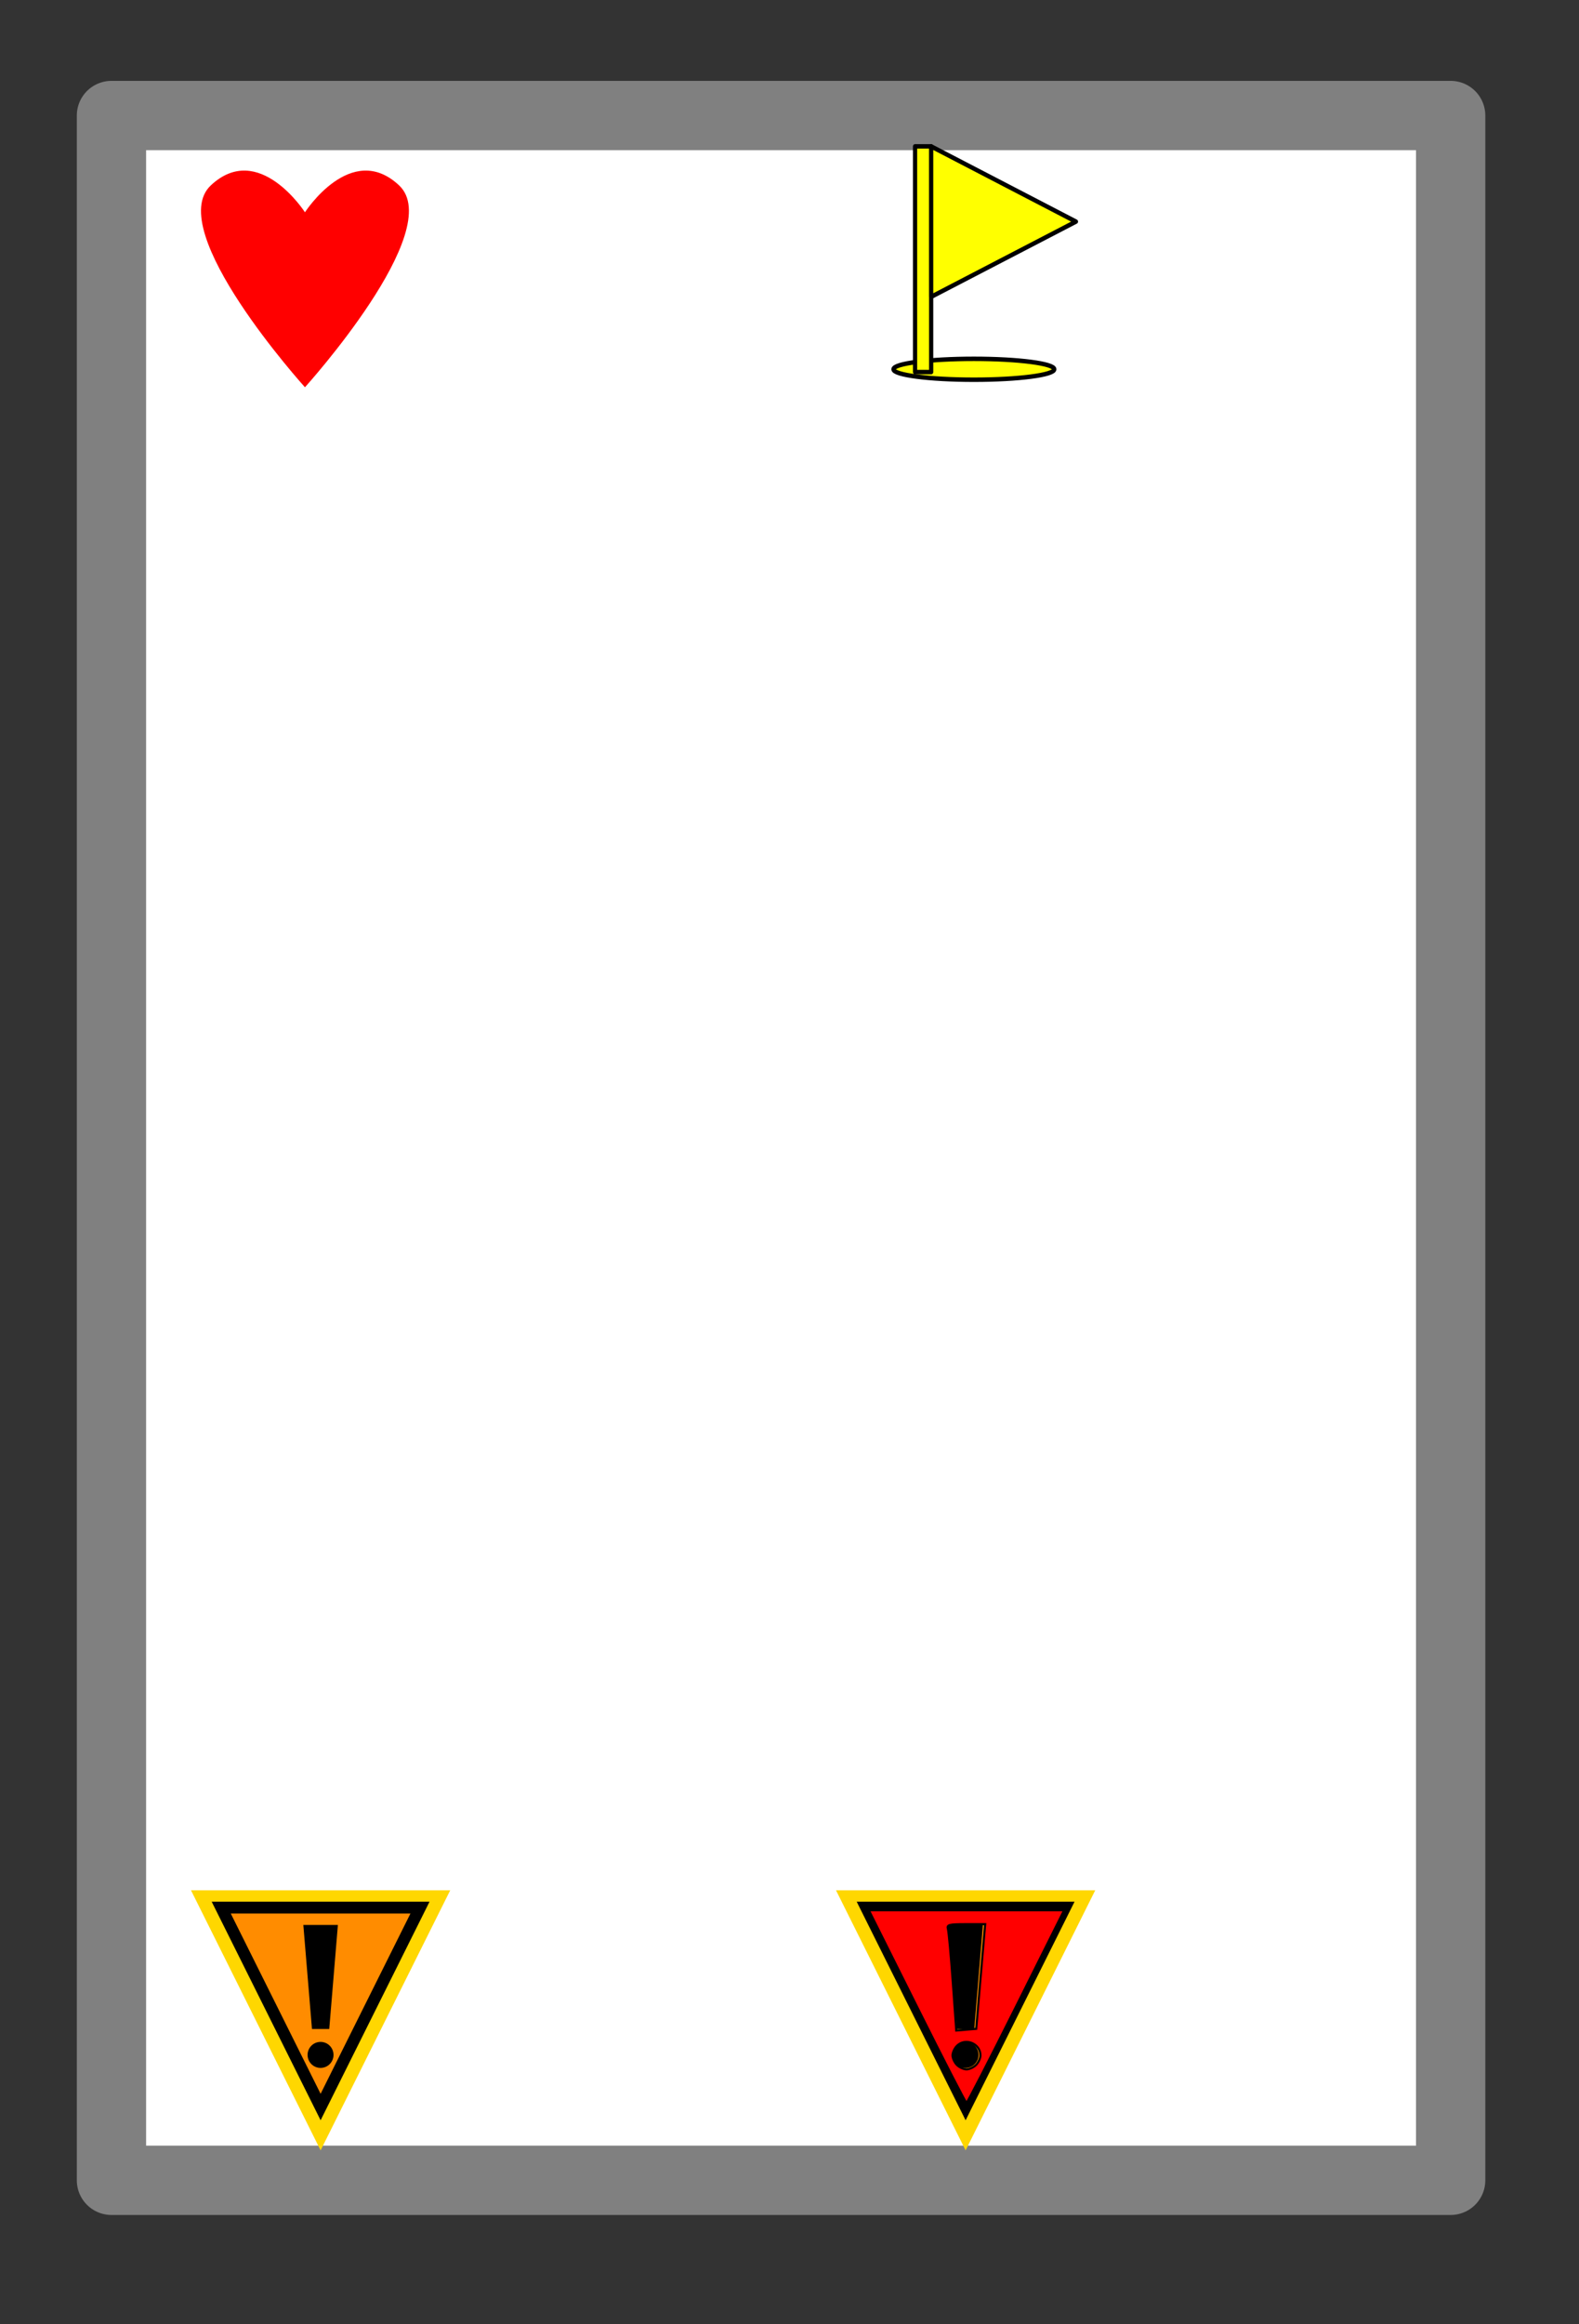 <?xml version="1.0" encoding="UTF-8" standalone="no"?>
<!-- Created with Inkscape (http://www.inkscape.org/) -->

<svg
   xmlns:dc="http://purl.org/dc/elements/1.1/"
   xmlns:cc="http://creativecommons.org/ns#"
   xmlns:rdf="http://www.w3.org/1999/02/22-rdf-syntax-ns#"
   xmlns:svg="http://www.w3.org/2000/svg"
   xmlns="http://www.w3.org/2000/svg"
   xmlns:sodipodi="http://sodipodi.sourceforge.net/DTD/sodipodi-0.dtd"
   xmlns:inkscape="http://www.inkscape.org/namespaces/inkscape"
   width="25.91mm"
   height="38.119mm"
   viewBox="0 0 25.91 38.119"
   version="1.1"
   id="svg8"
   inkscape:export-filename="C:\pyladies\roboprojekt\img\interface\png\player.png"
   inkscape:export-xdpi="96.000008"
   inkscape:export-ydpi="96.000008"
   inkscape:version="0.92.4 (5da689c313, 2019-01-14)"
   sodipodi:docname="player.svg">
  <rect x="0" y="0" width="25.91" height="38.119" fill="#333333" stroke="none"/>
  <defs
     id="defs2" />
  <sodipodi:namedview
     id="base"
     pagecolor="#ffffff"
     bordercolor="#666666"
     borderopacity="1.0"
     inkscape:pageopacity="0.0"
     inkscape:pageshadow="2"
     inkscape:zoom="4.3759247"
     inkscape:cx="57.778772"
     inkscape:cy="78.197028"
     inkscape:document-units="mm"
     inkscape:current-layer="layer4"
     showgrid="true"
     inkscape:window-width="1366"
     inkscape:window-height="705"
     inkscape:window-x="-8"
     inkscape:window-y="-8"
     inkscape:window-maximized="1"
     inkscape:measure-start="0,0"
     inkscape:measure-end="0,0">
    <inkscape:grid
       type="xygrid"
       id="grid1554"
       empspacing="4"
       originx="-52.675"
       originy="-162.742" />
  </sodipodi:namedview>
  <g
     inkscape:groupmode="layer"
     id="layer2"
     inkscape:label="Vrstva 2"
     style="display:inline"
     transform="translate(0.242,-0.222)" />
  <g
     inkscape:groupmode="layer"
     id="layer3"
     inkscape:label="Vrstva 3"
     transform="translate(0.242,-0.222)" />
  <g
     inkscape:groupmode="layer"
     id="layer4"
     inkscape:label="Vrstva 4"
     transform="translate(0.242,-0.222)">
    <rect
       style="display:inline;opacity:1;fill:#ffffff;fill-opacity:1;stroke:#808080;stroke-width:1.137;stroke-linecap:round;stroke-linejoin:round;stroke-miterlimit:4;stroke-dasharray:none;stroke-dashoffset:21.161;stroke-opacity:1;paint-order:markers stroke fill"
       id="rect4424-6"
       width="21.975"
       height="33.867"
       x="1.587"
       y="2.117"
       inkscape:export-filename="/home/terezievahalova/dev/roboprojekt/interface/png/interface.png"
       inkscape:export-xdpi="96"
       inkscape:export-ydpi="96" />
    <path
       style="display:inline;opacity:1;fill:#ff0000;fill-opacity:1;stroke:none;stroke-width:0.257;stroke-linecap:round;stroke-linejoin:miter;stroke-miterlimit:4;stroke-dasharray:none;stroke-dashoffset:21.161;stroke-opacity:1;paint-order:markers stroke fill"
       d="m 4.762,3.704 c 0,0 0.758,-1.178 1.544,-0.442 0.786,0.736 -1.544,3.312 -1.544,3.312 0,0 -2.33,-2.576 -1.544,-3.312 0.786,-0.736 1.544,0.442 1.544,0.442 z"
       id="rect1559-64"
       inkscape:connector-curvature="0"
       sodipodi:nodetypes="czczc"
       inkscape:export-filename="/home/terezievahalova/dev/roboprojekt/interface/png/interface.png"
       inkscape:export-xdpi="96"
       inkscape:export-ydpi="96" />
    <g
       style="display:inline"
       id="g15801-6"
       transform="matrix(0.35,0,0,0.351,14.366,-45.32)"
       inkscape:export-filename="/home/terezievahalova/dev/roboprojekt/interface/png/interface.png"
       inkscape:export-xdpi="96"
       inkscape:export-ydpi="96">
      <g
         transform="translate(-109.256,232.709)"
         id="g6250-3-2"
         style="display:inline">
        <rect
           style="opacity:1;fill:none;fill-opacity:1;stroke:none;stroke-width:0.361;stroke-linecap:round;stroke-linejoin:miter;stroke-miterlimit:4;stroke-dasharray:none;stroke-dashoffset:21.161;stroke-opacity:1;paint-order:markers stroke fill"
           id="rect5446-7-8"
           width="12.7"
           height="12.7"
           x="76.2"
           y="-14.817" />
        <rect
           style="opacity:1;fill:none;fill-opacity:1;stroke:none;stroke-width:0.286;stroke-linecap:round;stroke-linejoin:miter;stroke-miterlimit:4;stroke-dasharray:none;stroke-dashoffset:21.161;stroke-opacity:1;paint-order:markers stroke fill"
           id="rect1729-8-9"
           width="12.965"
           height="12.965"
           x="76.068"
           y="-15.032" />
        <path
           style="opacity:1;fill:#ffd700;fill-opacity:1;stroke:none;stroke-width:0.323;stroke-linecap:round;stroke-linejoin:miter;stroke-miterlimit:4;stroke-dasharray:none;stroke-dashoffset:21.161;stroke-opacity:1;paint-order:markers stroke fill"
           d="M 76.473,-14.627 H 88.627 l -6.077,12.154 v 0 z"
           id="rect1731-2-6"
           inkscape:connector-curvature="0"
           sodipodi:nodetypes="ccccc" />
        <path
           sodipodi:nodetypes="ccccc"
           inkscape:connector-curvature="0"
           id="path1734-1-0"
           d="m 77.891,-13.816 h 9.318 L 82.55,-4.498 v 0 z"
           style="opacity:1;fill:#ff8c00;fill-opacity:1;stroke:#000000;stroke-width:0.553;stroke-linecap:round;stroke-linejoin:miter;stroke-miterlimit:4;stroke-dasharray:none;stroke-dashoffset:21.161;stroke-opacity:1;paint-order:markers stroke fill" />
        <path
           style="opacity:1;fill:#000000;fill-opacity:1;stroke:none;stroke-width:0.29;stroke-linecap:round;stroke-linejoin:miter;stroke-miterlimit:4;stroke-dasharray:none;stroke-dashoffset:21.161;stroke-opacity:1;paint-order:markers stroke fill"
           d="m 82.145,-13.006 h 0.81 0.405 l -0.405,4.862 v 0 h -0.81 v 0 l -0.405,-4.862 z"
           id="rect1736-0-7"
           inkscape:connector-curvature="0"
           sodipodi:nodetypes="ccccccccc" />
        <circle
           style="opacity:1;fill:#000000;fill-opacity:1;stroke:none;stroke-width:0.29;stroke-linecap:round;stroke-linejoin:miter;stroke-miterlimit:4;stroke-dasharray:none;stroke-dashoffset:21.161;stroke-opacity:1;paint-order:markers stroke fill"
           id="path1740-5-0"
           cx="82.547"
           cy="-6.934"
           r="0.608" />
      </g>
    </g>
    <g
       style="font-style:normal;font-weight:normal;font-size:medium;line-height:1.25;font-family:sans-serif;letter-spacing:0px;word-spacing:0px;display:inline;fill:#000000;fill-opacity:1;stroke:none;stroke-width:0.238"
       transform="matrix(0.154,0,0,0.163,-4.781,-33.21)"
       id="g16852-1"
       inkscape:export-filename="/home/terezievahalova/dev/roboprojekt/interface/png/interface.png"
       inkscape:export-xdpi="96"
       inkscape:export-ydpi="96">
      <ellipse
         style="fill:#ffff00;stroke:#010100;stroke-width:0.45;stroke-linejoin:round;stroke-opacity:1"
         id="path4553-01"
         cx="133.243"
         cy="242.263"
         rx="8.571"
         ry="1.051" />
      <path
         style="fill:#ffff00;stroke:#000000;stroke-width:0.45px;stroke-linecap:butt;stroke-linejoin:round;stroke-opacity:1"
         d="m 126.976,219.835 v 22.71 h 1.714 V 219.835 Z"
         id="path3738-3"
         inkscape:connector-curvature="0" />
      <path
         style="fill:#ffff00;stroke:#000000;stroke-width:0.45px;stroke-linecap:butt;stroke-linejoin:round;stroke-opacity:1"
         d="m 128.69,234.975 15.428,-7.57 -15.428,-7.57 v 15.14"
         id="path3742-7"
         inkscape:connector-curvature="0" />
    </g>
    <g
       style="display:inline"
       id="g15801-6-0"
       transform="matrix(0.35,0,0,0.351,24.95,-45.32)"
       inkscape:export-filename="/home/terezievahalova/dev/roboprojekt/interface/png/interface.png"
       inkscape:export-xdpi="96"
       inkscape:export-ydpi="96">
      <g
         transform="translate(-109.256,232.709)"
         id="g6250-3-2-4"
         style="display:inline">
        <rect
           style="opacity:1;fill:none;fill-opacity:1;stroke:none;stroke-width:0.361;stroke-linecap:round;stroke-linejoin:miter;stroke-miterlimit:4;stroke-dasharray:none;stroke-dashoffset:21.161;stroke-opacity:1;paint-order:markers stroke fill"
           id="rect5446-7-8-5"
           width="12.7"
           height="12.7"
           x="76.2"
           y="-14.817" />
        <rect
           style="opacity:1;fill:none;fill-opacity:1;stroke:none;stroke-width:0.286;stroke-linecap:round;stroke-linejoin:miter;stroke-miterlimit:4;stroke-dasharray:none;stroke-dashoffset:21.161;stroke-opacity:1;paint-order:markers stroke fill"
           id="rect1729-8-9-8"
           width="12.965"
           height="12.965"
           x="76.068"
           y="-15.032" />
        <path
           style="opacity:1;fill:#ffd700;fill-opacity:1;stroke:none;stroke-width:0.323;stroke-linecap:round;stroke-linejoin:miter;stroke-miterlimit:4;stroke-dasharray:none;stroke-dashoffset:21.161;stroke-opacity:1;paint-order:markers stroke fill"
           d="M 76.473,-14.627 H 88.627 l -6.077,12.154 v 0 z"
           id="rect1731-2-6-9"
           inkscape:connector-curvature="0"
           sodipodi:nodetypes="ccccc" />
        <path
           sodipodi:nodetypes="ccccc"
           inkscape:connector-curvature="0"
           id="path1734-1-0-7"
           d="m 77.891,-13.816 h 9.318 L 82.55,-4.498 v 0 z"
           style="opacity:1;fill:#ff8c00;fill-opacity:1;stroke:#000000;stroke-width:0.553;stroke-linecap:round;stroke-linejoin:miter;stroke-miterlimit:4;stroke-dasharray:none;stroke-dashoffset:21.161;stroke-opacity:1;paint-order:markers stroke fill" />
        <path
           style="opacity:1;fill:#000000;fill-opacity:1;stroke:none;stroke-width:0.29;stroke-linecap:round;stroke-linejoin:miter;stroke-miterlimit:4;stroke-dasharray:none;stroke-dashoffset:21.161;stroke-opacity:1;paint-order:markers stroke fill"
           d="m 82.145,-13.006 h 0.81 0.405 l -0.405,4.862 v 0 h -0.81 v 0 l -0.405,-4.862 z"
           id="rect1736-0-7-4"
           inkscape:connector-curvature="0"
           sodipodi:nodetypes="ccccccccc" />
        <circle
           style="opacity:1;fill:#000000;fill-opacity:1;stroke:none;stroke-width:0.29;stroke-linecap:round;stroke-linejoin:miter;stroke-miterlimit:4;stroke-dasharray:none;stroke-dashoffset:21.161;stroke-opacity:1;paint-order:markers stroke fill"
           id="path1740-5-0-4"
           cx="82.547"
           cy="-6.934"
           r="0.608" />
      </g>
    </g>
    <path
       style="fill:#ff0000;fill-opacity:1;stroke:#000000;stroke-width:0.131;stroke-miterlimit:4;stroke-dasharray:none;stroke-opacity:1"
       d="m 56.778,124.195 -2.979,-5.961 h 6.047 6.047 l -2.979,5.961 c -1.638,3.279 -3.019,5.961 -3.068,5.961 -0.049,0 -1.429,-2.682 -3.068,-5.961 z m 3.66,3.616 c 0.149,-0.149 0.272,-0.416 0.272,-0.592 0,-0.737 -0.932,-1.116 -1.456,-0.592 -0.149,0.149 -0.272,0.416 -0.272,0.592 0,0.176 0.122,0.443 0.272,0.592 0.149,0.149 0.416,0.272 0.592,0.272 0.176,0 0.443,-0.122 0.592,-0.272 z m 0.216,-4.653 c 0.112,-1.33 0.237,-2.788 0.277,-3.24 l 0.073,-0.821 h -1.196 c -1.056,0 -1.186,0.035 -1.111,0.302 0.047,0.166 0.182,1.647 0.301,3.292 l 0.216,2.989 0.618,-0.052 0.618,-0.052 z"
       id="path198"
       inkscape:connector-curvature="0"
       transform="matrix(0.265,0,0,0.265,-0.242,0.222)" />
  </g>
</svg>
